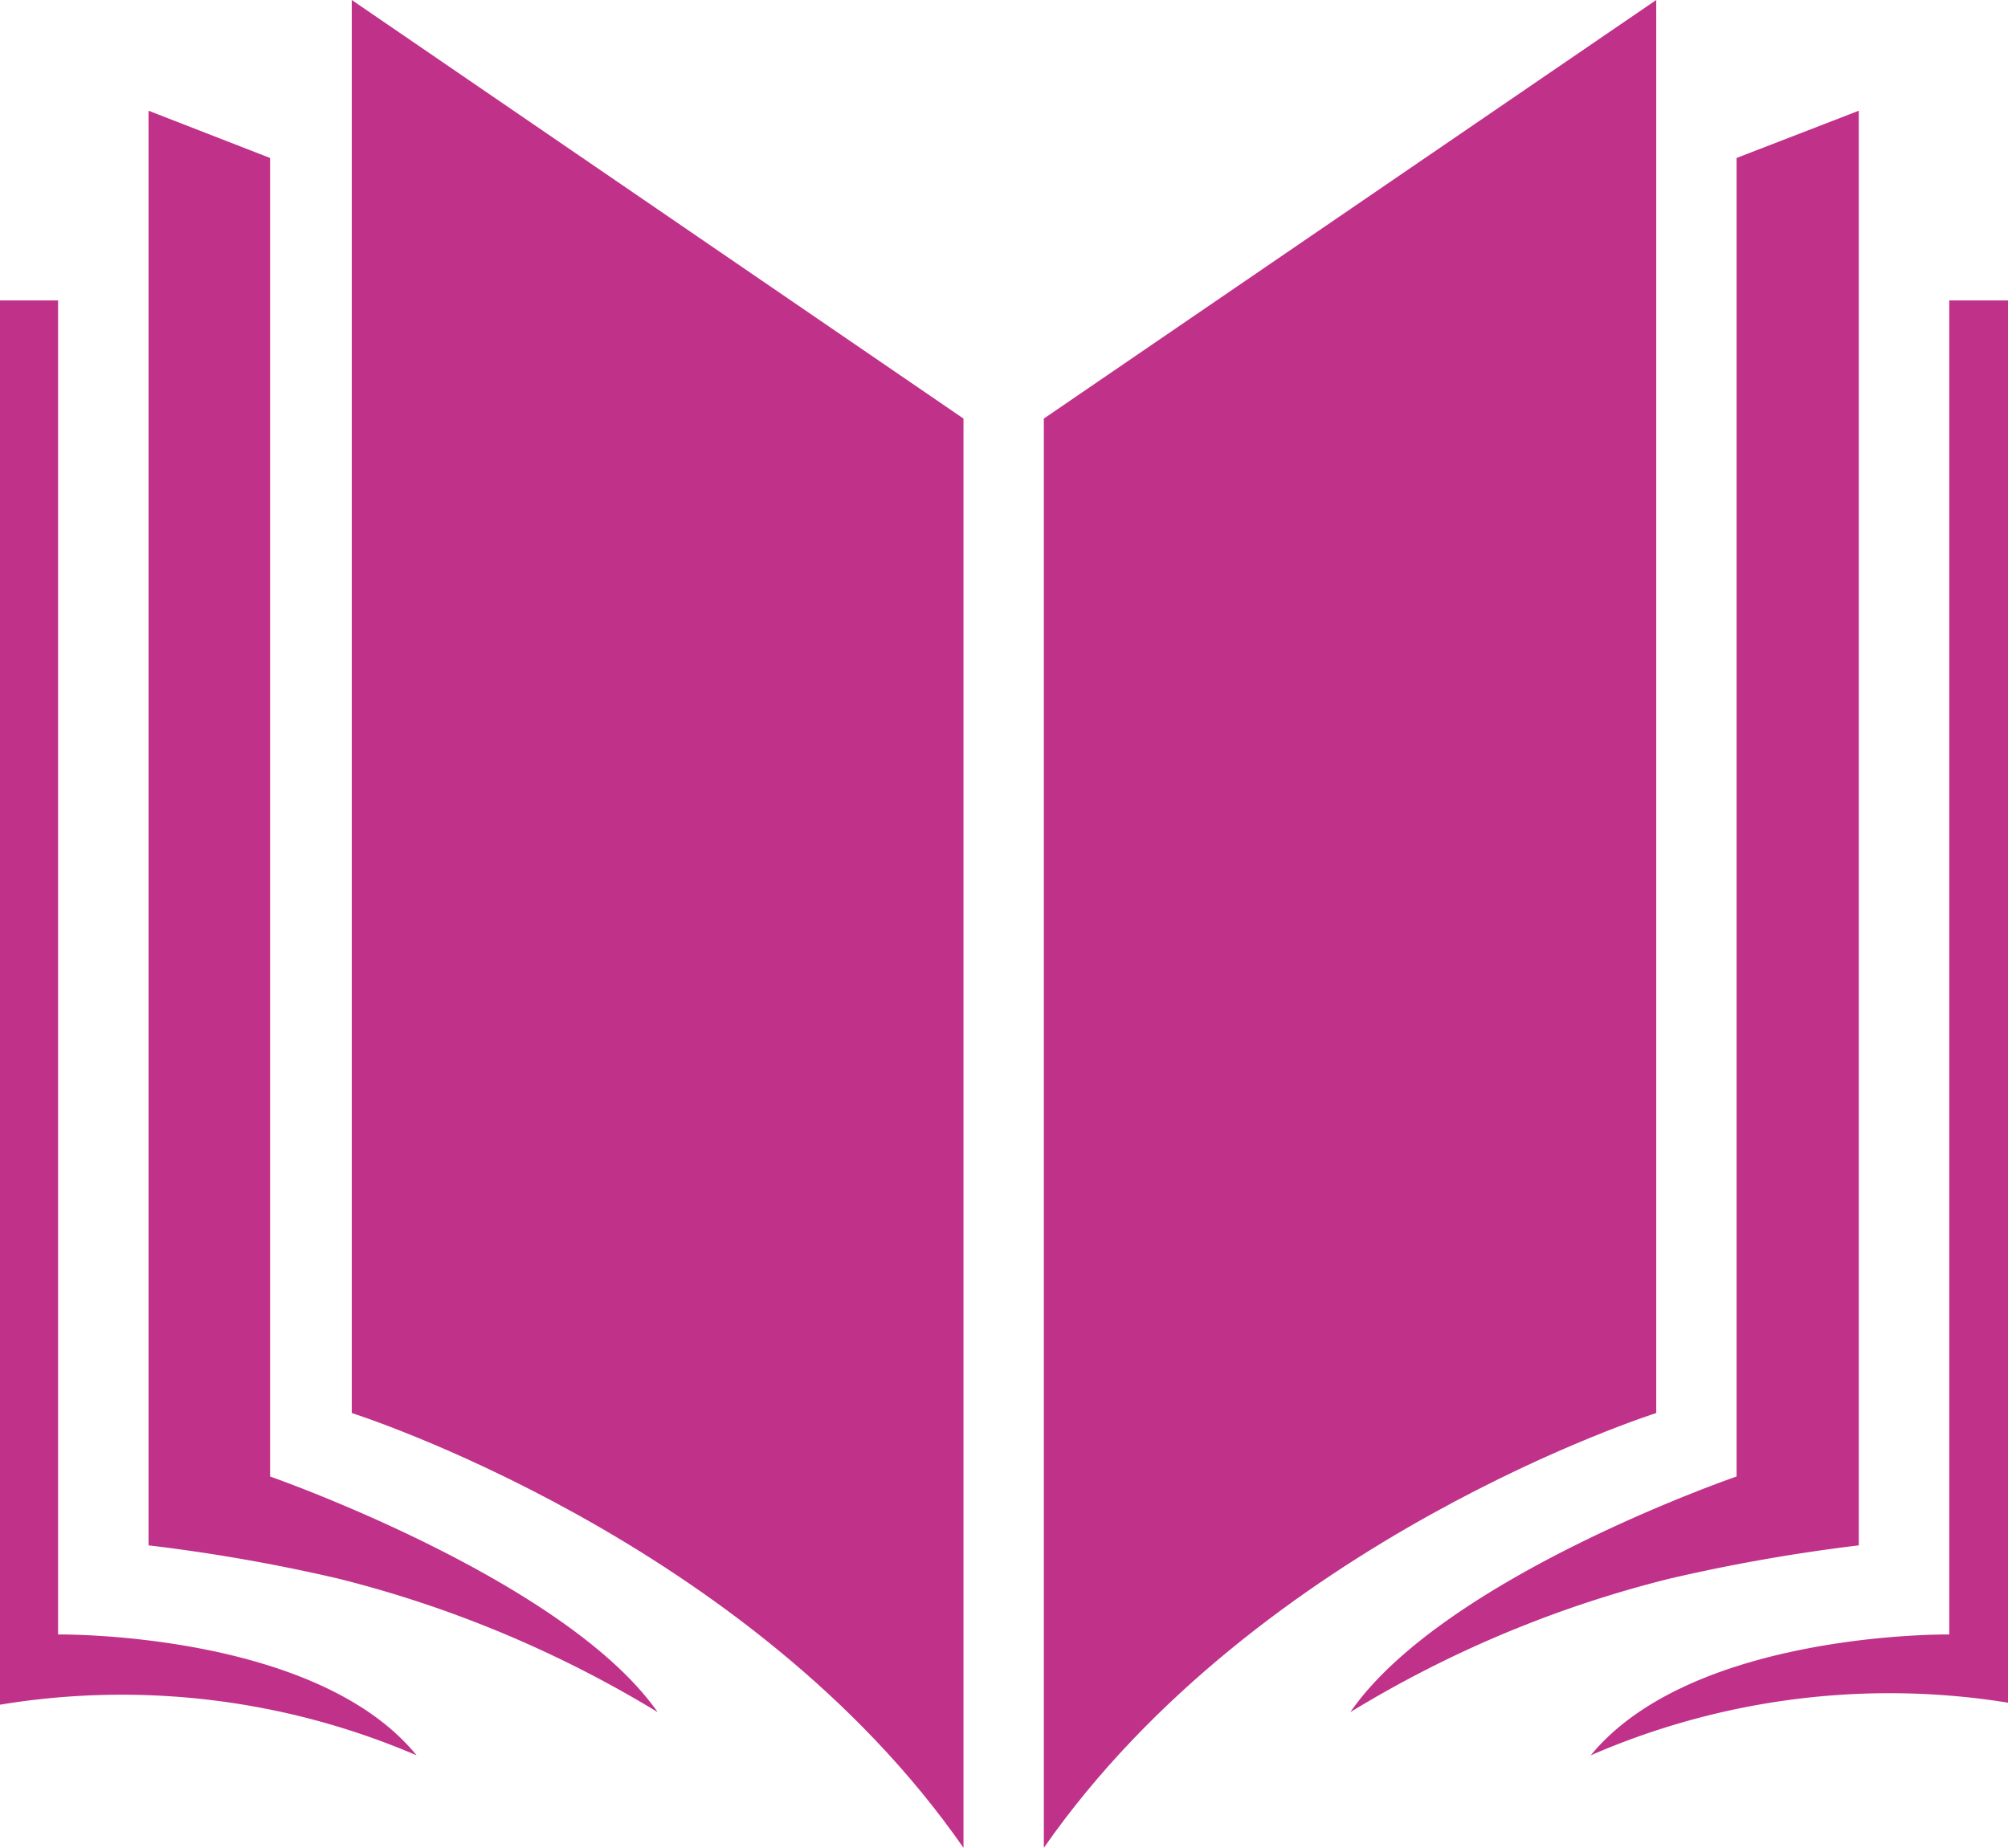 <svg xmlns="http://www.w3.org/2000/svg" viewBox="0 0 29.74 27.37"><defs><style>.cls-1{fill:#c0318a;}</style></defs><g id="Capa_2" data-name="Capa 2"><g id="Capa_1-2" data-name="Capa 1"><path class="cls-1" d="M5.21,0l9.06,6.2V27.37c-3.18-4.58-9.06-6.44-9.06-6.44Z"/><path class="cls-1" d="M6.17,26A11.07,11.07,0,0,0,0,25.25V4.45H.86V24.21S4.67,24.16,6.17,26Z"/><path class="cls-1" d="M9.74,25.36h0C8.36,23.39,4,21.87,4,21.87V2.34l-1.8-.7V22.89A25.83,25.83,0,0,1,5,23.38,17.06,17.06,0,0,1,9.74,25.36Z"/><path class="cls-1" d="M24.53,0,15.46,6.2V27.37c3.19-4.58,9.07-6.44,9.07-6.44Z"/><path class="cls-1" d="M23.56,26a11.09,11.09,0,0,1,6.18-.78V4.45h-.87V24.21S25.07,24.16,23.56,26Z"/><path class="cls-1" d="M20,25.36h0c1.38-2,5.72-3.49,5.72-3.49V2.34l1.81-.7V22.89a26.29,26.29,0,0,0-2.79.49A16.88,16.88,0,0,0,20,25.36Z"/></g></g></svg>